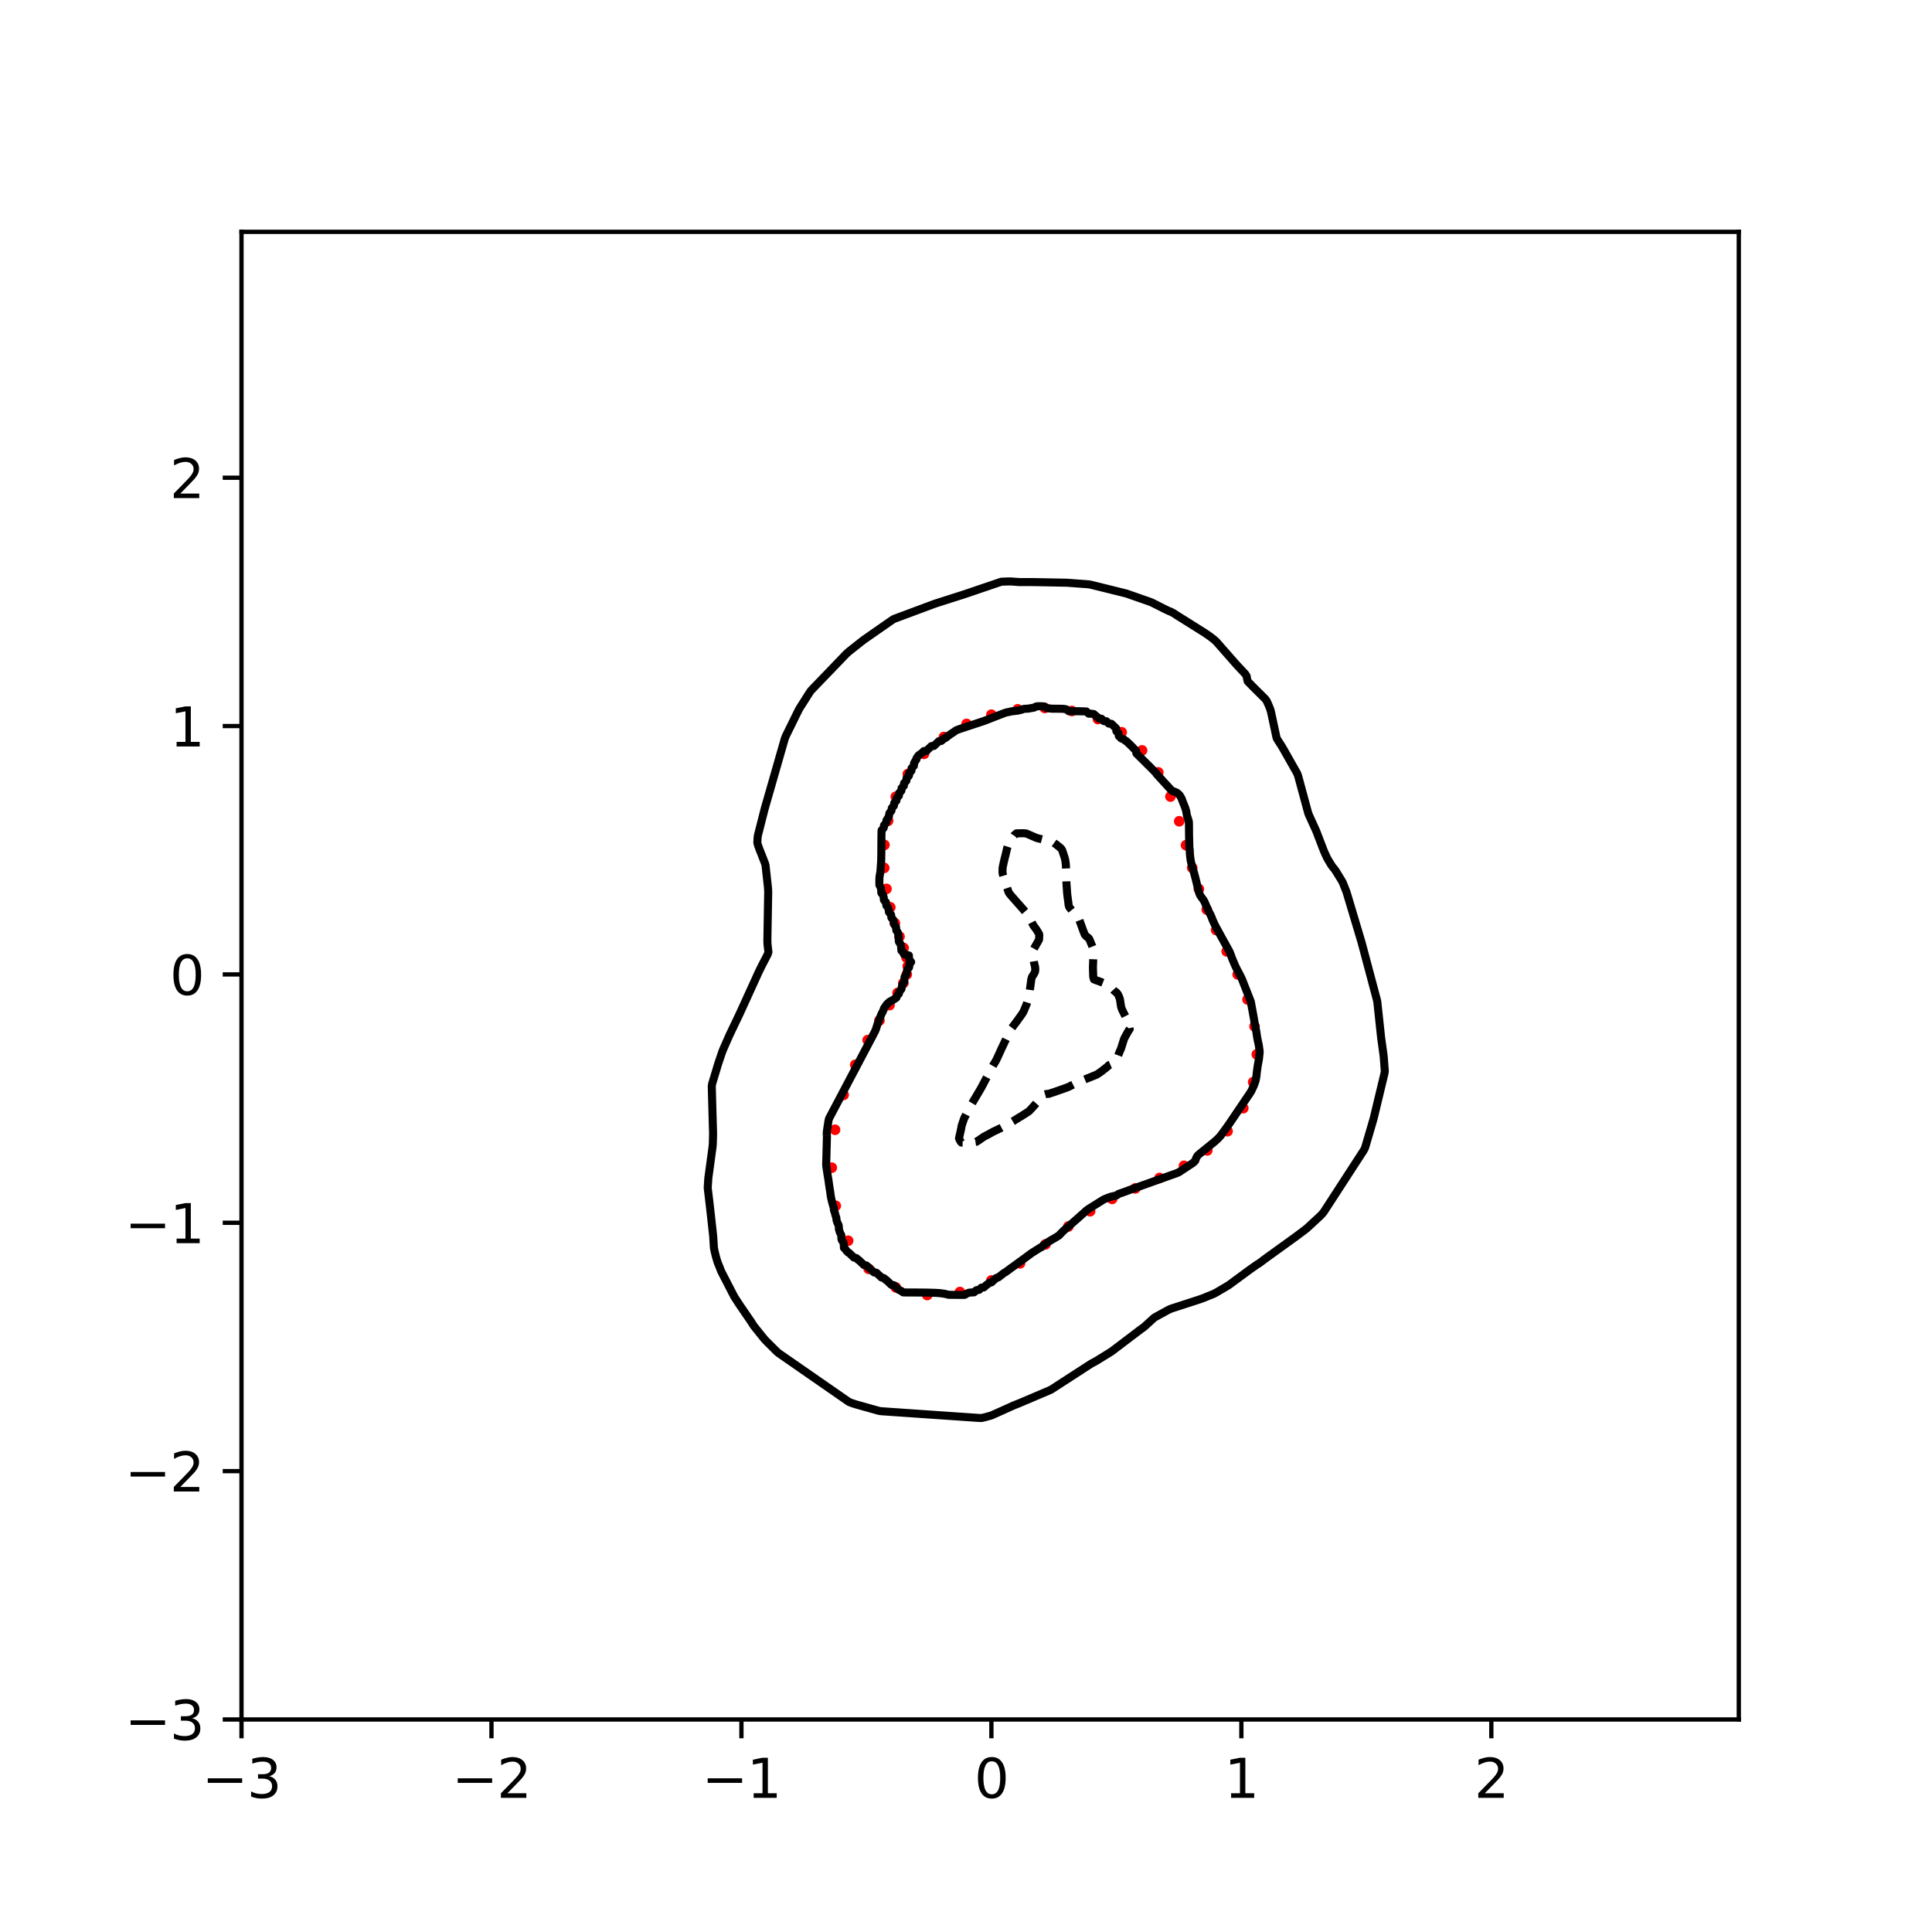 <?xml version="1.0" encoding="utf-8" standalone="no"?>
<!DOCTYPE svg PUBLIC "-//W3C//DTD SVG 1.1//EN"
  "http://www.w3.org/Graphics/SVG/1.1/DTD/svg11.dtd">
<svg xmlns:xlink="http://www.w3.org/1999/xlink" width="360pt" height="360pt" viewBox="0 0 360 360" xmlns="http://www.w3.org/2000/svg" version="1.1">
 <defs>
  <style type="text/css">*{stroke-linejoin: round; stroke-linecap: butt}</style>
 </defs>
 <g id="figure_1">
  <g id="patch_1">
   <path d="M 0 360 
L 360 360 
L 360 0 
L 0 0 
z
" style="fill: #ffffff"/>
  </g>
  <g id="axes_1">
   <g id="patch_2">
    <path d="M 45 320.4 
L 324 320.4 
L 324 43.2 
L 45 43.2 
z
" style="fill: #ffffff"/>
   </g>
   <g id="PathCollection_1">
    <defs>
     <path id="mf8bd2bcbcb" d="M 0 0.5 
C 0.133 0.5 0.26 0.447 0.354 0.354 
C 0.447 0.26 0.5 0.133 0.5 0 
C 0.5 -0.133 0.447 -0.26 0.354 -0.354 
C 0.26 -0.447 0.133 -0.5 0 -0.5 
C -0.133 -0.5 -0.26 -0.447 -0.354 -0.354 
C -0.447 -0.26 -0.5 -0.133 -0.5 0 
C -0.5 0.133 -0.447 0.26 -0.354 0.354 
C -0.26 0.447 -0.133 0.5 0 0.5 
z
" style="stroke: #ff0000"/>
    </defs>
    <g clip-path="url(#pf212391a90)">
     <use xlink:href="#mf8bd2bcbcb" x="230.627" y="181.569" style="fill: #ff0000; stroke: #ff0000"/>
     <use xlink:href="#mf8bd2bcbcb" x="228.582" y="177.278" style="fill: #ff0000; stroke: #ff0000"/>
     <use xlink:href="#mf8bd2bcbcb" x="226.606" y="173.293" style="fill: #ff0000; stroke: #ff0000"/>
     <use xlink:href="#mf8bd2bcbcb" x="224.861" y="169.475" style="fill: #ff0000; stroke: #ff0000"/>
     <use xlink:href="#mf8bd2bcbcb" x="223.392" y="165.659" style="fill: #ff0000; stroke: #ff0000"/>
     <use xlink:href="#mf8bd2bcbcb" x="222.15" y="161.698" style="fill: #ff0000; stroke: #ff0000"/>
     <use xlink:href="#mf8bd2bcbcb" x="221.001" y="157.492" style="fill: #ff0000; stroke: #ff0000"/>
     <use xlink:href="#mf8bd2bcbcb" x="219.733" y="153.03" style="fill: #ff0000; stroke: #ff0000"/>
     <use xlink:href="#mf8bd2bcbcb" x="218.091" y="148.426" style="fill: #ff0000; stroke: #ff0000"/>
     <use xlink:href="#mf8bd2bcbcb" x="215.832" y="143.919" style="fill: #ff0000; stroke: #ff0000"/>
     <use xlink:href="#mf8bd2bcbcb" x="212.806" y="139.825" style="fill: #ff0000; stroke: #ff0000"/>
     <use xlink:href="#mf8bd2bcbcb" x="209.009" y="136.444" style="fill: #ff0000; stroke: #ff0000"/>
     <use xlink:href="#mf8bd2bcbcb" x="204.574" y="133.976" style="fill: #ff0000; stroke: #ff0000"/>
     <use xlink:href="#mf8bd2bcbcb" x="199.719" y="132.484" style="fill: #ff0000; stroke: #ff0000"/>
     <use xlink:href="#mf8bd2bcbcb" x="194.674" y="131.914" style="fill: #ff0000; stroke: #ff0000"/>
     <use xlink:href="#mf8bd2bcbcb" x="189.63" y="132.169" style="fill: #ff0000; stroke: #ff0000"/>
     <use xlink:href="#mf8bd2bcbcb" x="184.733" y="133.173" style="fill: #ff0000; stroke: #ff0000"/>
     <use xlink:href="#mf8bd2bcbcb" x="180.106" y="134.895" style="fill: #ff0000; stroke: #ff0000"/>
     <use xlink:href="#mf8bd2bcbcb" x="175.877" y="137.334" style="fill: #ff0000; stroke: #ff0000"/>
     <use xlink:href="#mf8bd2bcbcb" x="172.185" y="140.47" style="fill: #ff0000; stroke: #ff0000"/>
     <use xlink:href="#mf8bd2bcbcb" x="169.166" y="144.228" style="fill: #ff0000; stroke: #ff0000"/>
     <use xlink:href="#mf8bd2bcbcb" x="166.92" y="148.457" style="fill: #ff0000; stroke: #ff0000"/>
     <use xlink:href="#mf8bd2bcbcb" x="165.481" y="152.943" style="fill: #ff0000; stroke: #ff0000"/>
     <use xlink:href="#mf8bd2bcbcb" x="164.802" y="157.44" style="fill: #ff0000; stroke: #ff0000"/>
     <use xlink:href="#mf8bd2bcbcb" x="164.758" y="161.723" style="fill: #ff0000; stroke: #ff0000"/>
     <use xlink:href="#mf8bd2bcbcb" x="165.18" y="165.625" style="fill: #ff0000; stroke: #ff0000"/>
     <use xlink:href="#mf8bd2bcbcb" x="165.892" y="169.061" style="fill: #ff0000; stroke: #ff0000"/>
     <use xlink:href="#mf8bd2bcbcb" x="166.743" y="172.015" style="fill: #ff0000; stroke: #ff0000"/>
     <use xlink:href="#mf8bd2bcbcb" x="167.608" y="174.521" style="fill: #ff0000; stroke: #ff0000"/>
     <use xlink:href="#mf8bd2bcbcb" x="168.375" y="176.638" style="fill: #ff0000; stroke: #ff0000"/>
     <use xlink:href="#mf8bd2bcbcb" x="168.926" y="178.445" style="fill: #ff0000; stroke: #ff0000"/>
     <use xlink:href="#mf8bd2bcbcb" x="169.149" y="180.044" style="fill: #ff0000; stroke: #ff0000"/>
     <use xlink:href="#mf8bd2bcbcb" x="168.962" y="181.569" style="fill: #ff0000; stroke: #ff0000"/>
     <use xlink:href="#mf8bd2bcbcb" x="168.328" y="183.174" style="fill: #ff0000; stroke: #ff0000"/>
     <use xlink:href="#mf8bd2bcbcb" x="167.25" y="185.024" style="fill: #ff0000; stroke: #ff0000"/>
     <use xlink:href="#mf8bd2bcbcb" x="165.752" y="187.289" style="fill: #ff0000; stroke: #ff0000"/>
     <use xlink:href="#mf8bd2bcbcb" x="163.871" y="190.154" style="fill: #ff0000; stroke: #ff0000"/>
     <use xlink:href="#mf8bd2bcbcb" x="161.684" y="193.809" style="fill: #ff0000; stroke: #ff0000"/>
     <use xlink:href="#mf8bd2bcbcb" x="159.363" y="198.411" style="fill: #ff0000; stroke: #ff0000"/>
     <use xlink:href="#mf8bd2bcbcb" x="157.201" y="204.018" style="fill: #ff0000; stroke: #ff0000"/>
     <use xlink:href="#mf8bd2bcbcb" x="155.598" y="210.516" style="fill: #ff0000; stroke: #ff0000"/>
     <use xlink:href="#mf8bd2bcbcb" x="154.987" y="217.581" style="fill: #ff0000; stroke: #ff0000"/>
     <use xlink:href="#mf8bd2bcbcb" x="155.734" y="224.688" style="fill: #ff0000; stroke: #ff0000"/>
     <use xlink:href="#mf8bd2bcbcb" x="158.037" y="231.19" style="fill: #ff0000; stroke: #ff0000"/>
     <use xlink:href="#mf8bd2bcbcb" x="161.86" y="236.432" style="fill: #ff0000; stroke: #ff0000"/>
     <use xlink:href="#mf8bd2bcbcb" x="166.925" y="239.893" style="fill: #ff0000; stroke: #ff0000"/>
     <use xlink:href="#mf8bd2bcbcb" x="172.772" y="241.311" style="fill: #ff0000; stroke: #ff0000"/>
     <use xlink:href="#mf8bd2bcbcb" x="178.866" y="240.749" style="fill: #ff0000; stroke: #ff0000"/>
     <use xlink:href="#mf8bd2bcbcb" x="184.733" y="238.583" style="fill: #ff0000; stroke: #ff0000"/>
     <use xlink:href="#mf8bd2bcbcb" x="190.07" y="235.407" style="fill: #ff0000; stroke: #ff0000"/>
     <use xlink:href="#mf8bd2bcbcb" x="194.805" y="231.876" style="fill: #ff0000; stroke: #ff0000"/>
     <use xlink:href="#mf8bd2bcbcb" x="199.073" y="228.535" style="fill: #ff0000; stroke: #ff0000"/>
     <use xlink:href="#mf8bd2bcbcb" x="203.13" y="225.697" style="fill: #ff0000; stroke: #ff0000"/>
     <use xlink:href="#mf8bd2bcbcb" x="207.236" y="223.397" style="fill: #ff0000; stroke: #ff0000"/>
     <use xlink:href="#mf8bd2bcbcb" x="211.547" y="221.439" style="fill: #ff0000; stroke: #ff0000"/>
     <use xlink:href="#mf8bd2bcbcb" x="216.061" y="219.496" style="fill: #ff0000; stroke: #ff0000"/>
     <use xlink:href="#mf8bd2bcbcb" x="220.621" y="217.225" style="fill: #ff0000; stroke: #ff0000"/>
     <use xlink:href="#mf8bd2bcbcb" x="224.954" y="214.364" style="fill: #ff0000; stroke: #ff0000"/>
     <use xlink:href="#mf8bd2bcbcb" x="228.737" y="210.782" style="fill: #ff0000; stroke: #ff0000"/>
     <use xlink:href="#mf8bd2bcbcb" x="231.665" y="206.492" style="fill: #ff0000; stroke: #ff0000"/>
     <use xlink:href="#mf8bd2bcbcb" x="233.512" y="201.643" style="fill: #ff0000; stroke: #ff0000"/>
     <use xlink:href="#mf8bd2bcbcb" x="234.187" y="196.474" style="fill: #ff0000; stroke: #ff0000"/>
     <use xlink:href="#mf8bd2bcbcb" x="233.763" y="191.258" style="fill: #ff0000; stroke: #ff0000"/>
     <use xlink:href="#mf8bd2bcbcb" x="232.467" y="186.24" style="fill: #ff0000; stroke: #ff0000"/>
    </g>
   </g>
   <g id="matplotlib.axis_1">
    <g id="xtick_1">
     <g id="line2d_1">
      <defs>
       <path id="m967f9e0ad1" d="M 0 0 
L 0 3.5 
" style="stroke: #000000; stroke-width: 0.8"/>
      </defs>
      <g>
       <use xlink:href="#m967f9e0ad1" x="45" y="320.4" style="stroke: #000000; stroke-width: 0.8"/>
      </g>
     </g>
     <g id="text_1">
      <!-- −3 -->
      <g transform="translate(37.629 334.998)scale(0.1 -0.1)">
       <defs>
        <path id="DejaVuSans-2212" d="M 678 2272 
L 4684 2272 
L 4684 1741 
L 678 1741 
L 678 2272 
z
" transform="scale(0.016)"/>
        <path id="DejaVuSans-33" d="M 2597 2516 
Q 3050 2419 3304 2112 
Q 3559 1806 3559 1356 
Q 3559 666 3084 287 
Q 2609 -91 1734 -91 
Q 1441 -91 1130 -33 
Q 819 25 488 141 
L 488 750 
Q 750 597 1062 519 
Q 1375 441 1716 441 
Q 2309 441 2620 675 
Q 2931 909 2931 1356 
Q 2931 1769 2642 2001 
Q 2353 2234 1838 2234 
L 1294 2234 
L 1294 2753 
L 1863 2753 
Q 2328 2753 2575 2939 
Q 2822 3125 2822 3475 
Q 2822 3834 2567 4026 
Q 2313 4219 1838 4219 
Q 1578 4219 1281 4162 
Q 984 4106 628 3988 
L 628 4550 
Q 988 4650 1302 4700 
Q 1616 4750 1894 4750 
Q 2613 4750 3031 4423 
Q 3450 4097 3450 3541 
Q 3450 3153 3228 2886 
Q 3006 2619 2597 2516 
z
" transform="scale(0.016)"/>
       </defs>
       <use xlink:href="#DejaVuSans-2212"/>
       <use xlink:href="#DejaVuSans-33" x="83.789"/>
      </g>
     </g>
    </g>
    <g id="xtick_2">
     <g id="line2d_2">
      <g>
       <use xlink:href="#m967f9e0ad1" x="91.578" y="320.4" style="stroke: #000000; stroke-width: 0.8"/>
      </g>
     </g>
     <g id="text_2">
      <!-- −2 -->
      <g transform="translate(84.207 334.998)scale(0.1 -0.1)">
       <defs>
        <path id="DejaVuSans-32" d="M 1228 531 
L 3431 531 
L 3431 0 
L 469 0 
L 469 531 
Q 828 903 1448 1529 
Q 2069 2156 2228 2338 
Q 2531 2678 2651 2914 
Q 2772 3150 2772 3378 
Q 2772 3750 2511 3984 
Q 2250 4219 1831 4219 
Q 1534 4219 1204 4116 
Q 875 4013 500 3803 
L 500 4441 
Q 881 4594 1212 4672 
Q 1544 4750 1819 4750 
Q 2544 4750 2975 4387 
Q 3406 4025 3406 3419 
Q 3406 3131 3298 2873 
Q 3191 2616 2906 2266 
Q 2828 2175 2409 1742 
Q 1991 1309 1228 531 
z
" transform="scale(0.016)"/>
       </defs>
       <use xlink:href="#DejaVuSans-2212"/>
       <use xlink:href="#DejaVuSans-32" x="83.789"/>
      </g>
     </g>
    </g>
    <g id="xtick_3">
     <g id="line2d_3">
      <g>
       <use xlink:href="#m967f9e0ad1" x="138.155" y="320.4" style="stroke: #000000; stroke-width: 0.8"/>
      </g>
     </g>
     <g id="text_3">
      <!-- −1 -->
      <g transform="translate(130.784 334.998)scale(0.1 -0.1)">
       <defs>
        <path id="DejaVuSans-31" d="M 794 531 
L 1825 531 
L 1825 4091 
L 703 3866 
L 703 4441 
L 1819 4666 
L 2450 4666 
L 2450 531 
L 3481 531 
L 3481 0 
L 794 0 
L 794 531 
z
" transform="scale(0.016)"/>
       </defs>
       <use xlink:href="#DejaVuSans-2212"/>
       <use xlink:href="#DejaVuSans-31" x="83.789"/>
      </g>
     </g>
    </g>
    <g id="xtick_4">
     <g id="line2d_4">
      <g>
       <use xlink:href="#m967f9e0ad1" x="184.733" y="320.4" style="stroke: #000000; stroke-width: 0.8"/>
      </g>
     </g>
     <g id="text_4">
      <!-- 0 -->
      <g transform="translate(181.552 334.998)scale(0.1 -0.1)">
       <defs>
        <path id="DejaVuSans-30" d="M 2034 4250 
Q 1547 4250 1301 3770 
Q 1056 3291 1056 2328 
Q 1056 1369 1301 889 
Q 1547 409 2034 409 
Q 2525 409 2770 889 
Q 3016 1369 3016 2328 
Q 3016 3291 2770 3770 
Q 2525 4250 2034 4250 
z
M 2034 4750 
Q 2819 4750 3233 4129 
Q 3647 3509 3647 2328 
Q 3647 1150 3233 529 
Q 2819 -91 2034 -91 
Q 1250 -91 836 529 
Q 422 1150 422 2328 
Q 422 3509 836 4129 
Q 1250 4750 2034 4750 
z
" transform="scale(0.016)"/>
       </defs>
       <use xlink:href="#DejaVuSans-30"/>
      </g>
     </g>
    </g>
    <g id="xtick_5">
     <g id="line2d_5">
      <g>
       <use xlink:href="#m967f9e0ad1" x="231.311" y="320.4" style="stroke: #000000; stroke-width: 0.8"/>
      </g>
     </g>
     <g id="text_5">
      <!-- 1 -->
      <g transform="translate(228.129 334.998)scale(0.1 -0.1)">
       <use xlink:href="#DejaVuSans-31"/>
      </g>
     </g>
    </g>
    <g id="xtick_6">
     <g id="line2d_6">
      <g>
       <use xlink:href="#m967f9e0ad1" x="277.888" y="320.4" style="stroke: #000000; stroke-width: 0.8"/>
      </g>
     </g>
     <g id="text_6">
      <!-- 2 -->
      <g transform="translate(274.707 334.998)scale(0.1 -0.1)">
       <use xlink:href="#DejaVuSans-32"/>
      </g>
     </g>
    </g>
   </g>
   <g id="matplotlib.axis_2">
    <g id="ytick_1">
     <g id="line2d_7">
      <defs>
       <path id="m181c059b4c" d="M 0 0 
L -3.5 0 
" style="stroke: #000000; stroke-width: 0.8"/>
      </defs>
      <g>
       <use xlink:href="#m181c059b4c" x="45" y="320.4" style="stroke: #000000; stroke-width: 0.8"/>
      </g>
     </g>
     <g id="text_7">
      <!-- −3 -->
      <g transform="translate(23.258 324.199)scale(0.1 -0.1)">
       <use xlink:href="#DejaVuSans-2212"/>
       <use xlink:href="#DejaVuSans-33" x="83.789"/>
      </g>
     </g>
    </g>
    <g id="ytick_2">
     <g id="line2d_8">
      <g>
       <use xlink:href="#m181c059b4c" x="45" y="274.123" style="stroke: #000000; stroke-width: 0.8"/>
      </g>
     </g>
     <g id="text_8">
      <!-- −2 -->
      <g transform="translate(23.258 277.922)scale(0.1 -0.1)">
       <use xlink:href="#DejaVuSans-2212"/>
       <use xlink:href="#DejaVuSans-32" x="83.789"/>
      </g>
     </g>
    </g>
    <g id="ytick_3">
     <g id="line2d_9">
      <g>
       <use xlink:href="#m181c059b4c" x="45" y="227.846" style="stroke: #000000; stroke-width: 0.8"/>
      </g>
     </g>
     <g id="text_9">
      <!-- −1 -->
      <g transform="translate(23.258 231.645)scale(0.1 -0.1)">
       <use xlink:href="#DejaVuSans-2212"/>
       <use xlink:href="#DejaVuSans-31" x="83.789"/>
      </g>
     </g>
    </g>
    <g id="ytick_4">
     <g id="line2d_10">
      <g>
       <use xlink:href="#m181c059b4c" x="45" y="181.569" style="stroke: #000000; stroke-width: 0.8"/>
      </g>
     </g>
     <g id="text_10">
      <!-- 0 -->
      <g transform="translate(31.637 185.368)scale(0.1 -0.1)">
       <use xlink:href="#DejaVuSans-30"/>
      </g>
     </g>
    </g>
    <g id="ytick_5">
     <g id="line2d_11">
      <g>
       <use xlink:href="#m181c059b4c" x="45" y="135.291" style="stroke: #000000; stroke-width: 0.8"/>
      </g>
     </g>
     <g id="text_11">
      <!-- 1 -->
      <g transform="translate(31.637 139.091)scale(0.1 -0.1)">
       <use xlink:href="#DejaVuSans-31"/>
      </g>
     </g>
    </g>
    <g id="ytick_6">
     <g id="line2d_12">
      <g>
       <use xlink:href="#m181c059b4c" x="45" y="89.014" style="stroke: #000000; stroke-width: 0.8"/>
      </g>
     </g>
     <g id="text_12">
      <!-- 2 -->
      <g transform="translate(31.637 92.814)scale(0.1 -0.1)">
       <use xlink:href="#DejaVuSans-32"/>
      </g>
     </g>
    </g>
   </g>
   <g id="PathCollection_2">
    <path d="M 179.144 212.896 
L 178.903 212.574 
L 178.697 212.112 
L 178.797 211.649 
L 178.902 211.186 
L 179.007 210.723 
L 179.107 210.26 
L 179.144 210.048 
L 179.182 209.798 
L 179.332 209.335 
L 179.486 208.872 
L 179.609 208.522 
L 179.651 208.409 
L 179.881 207.947 
L 180.075 207.557 
L 180.111 207.484 
L 180.341 207.021 
L 180.541 206.62 
L 180.571 206.558 
L 180.831 206.095 
L 181.007 205.799 
L 181.105 205.633 
L 181.379 205.17 
L 181.472 205.013 
L 181.653 204.707 
L 181.927 204.244 
L 181.938 204.226 
L 182.201 203.782 
L 182.404 203.439 
L 182.475 203.319 
L 182.746 202.856 
L 182.87 202.63 
L 183.003 202.393 
L 183.247 201.931 
L 183.336 201.761 
L 183.488 201.468 
L 183.73 201.005 
L 183.801 200.868 
L 183.971 200.542 
L 184.213 200.079 
L 184.267 199.975 
L 184.454 199.617 
L 184.699 199.154 
L 184.733 199.092 
L 184.96 198.691 
L 185.199 198.268 
L 185.223 198.228 
L 185.506 197.766 
L 185.664 197.47 
L 185.747 197.303 
L 185.963 196.84 
L 186.13 196.471 
L 186.173 196.377 
L 186.383 195.915 
L 186.592 195.452 
L 186.596 195.444 
L 186.812 194.989 
L 187.032 194.526 
L 187.062 194.464 
L 187.252 194.063 
L 187.472 193.601 
L 187.528 193.484 
L 187.692 193.138 
L 187.912 192.675 
L 187.993 192.504 
L 188.132 192.212 
L 188.389 191.75 
L 188.459 191.637 
L 188.727 191.287 
L 188.925 191.029 
L 189.082 190.824 
L 189.391 190.417 
L 189.432 190.361 
L 189.765 189.898 
L 189.856 189.772 
L 190.099 189.436 
L 190.322 189.125 
L 190.432 188.973 
L 190.712 188.51 
L 190.788 188.33 
L 190.906 188.047 
L 191.1 187.585 
L 191.254 187.218 
L 191.294 187.122 
L 191.441 186.659 
L 191.558 186.196 
L 191.707 185.734 
L 191.72 185.685 
L 191.794 185.271 
L 191.856 184.808 
L 191.918 184.345 
L 191.98 183.882 
L 192.042 183.42 
L 192.104 182.957 
L 192.166 182.494 
L 192.185 182.413 
L 192.297 182.031 
L 192.604 181.569 
L 192.651 181.498 
L 192.851 181.106 
L 192.911 180.643 
L 192.876 180.18 
L 192.761 179.718 
L 192.651 179.281 
L 192.644 179.255 
L 192.57 178.792 
L 192.532 178.329 
L 192.515 177.866 
L 192.496 177.404 
L 192.56 176.941 
L 192.651 176.78 
L 192.823 176.478 
L 193.087 176.015 
L 193.117 175.963 
L 193.35 175.553 
L 193.583 175.143 
L 193.61 175.09 
L 193.636 174.627 
L 193.654 174.164 
L 193.583 173.972 
L 193.431 173.702 
L 193.139 173.239 
L 193.117 173.204 
L 192.807 172.776 
L 192.651 172.581 
L 192.487 172.313 
L 192.249 171.85 
L 192.185 171.726 
L 192.011 171.388 
L 191.774 170.925 
L 191.72 170.809 
L 191.537 170.462 
L 191.254 170.118 
L 191.15 169.999 
L 190.788 169.586 
L 190.744 169.537 
L 190.339 169.074 
L 190.322 169.055 
L 189.931 168.611 
L 189.856 168.526 
L 189.522 168.148 
L 189.391 167.999 
L 189.113 167.685 
L 188.925 167.472 
L 188.704 167.223 
L 188.459 166.945 
L 188.299 166.76 
L 187.993 166.362 
L 187.955 166.297 
L 187.797 165.834 
L 187.639 165.372 
L 187.528 165.045 
L 187.481 164.909 
L 187.323 164.446 
L 187.174 163.983 
L 187.062 163.603 
L 187.037 163.521 
L 186.896 163.058 
L 186.799 162.595 
L 186.804 162.132 
L 186.825 161.669 
L 186.921 161.207 
L 187.017 160.744 
L 187.062 160.551 
L 187.123 160.281 
L 187.24 159.818 
L 187.358 159.356 
L 187.468 158.893 
L 187.528 158.636 
L 187.575 158.43 
L 187.683 157.967 
L 187.831 157.505 
L 187.993 157.235 
L 188.101 157.042 
L 188.394 156.579 
L 188.459 156.476 
L 188.687 156.116 
L 188.925 155.74 
L 188.98 155.653 
L 189.391 155.286 
L 189.856 155.273 
L 190.322 155.265 
L 190.788 155.264 
L 191.254 155.316 
L 191.72 155.518 
L 192.032 155.653 
L 192.185 155.72 
L 192.651 155.922 
L 193.1 156.116 
L 193.117 156.123 
L 193.583 156.253 
L 194.048 156.364 
L 194.514 156.486 
L 194.893 156.579 
L 194.98 156.598 
L 195.446 156.662 
L 195.912 156.782 
L 196.373 157.042 
L 196.377 157.045 
L 196.843 157.382 
L 196.997 157.505 
L 197.309 157.757 
L 197.569 157.967 
L 197.775 158.183 
L 197.928 158.43 
L 198.08 158.893 
L 198.231 159.356 
L 198.24 159.383 
L 198.383 159.818 
L 198.498 160.281 
L 198.564 160.744 
L 198.611 161.207 
L 198.636 161.669 
L 198.654 162.132 
L 198.667 162.595 
L 198.679 163.058 
L 198.692 163.521 
L 198.705 163.983 
L 198.706 164.036 
L 198.717 164.446 
L 198.734 164.909 
L 198.773 165.372 
L 198.806 165.834 
L 198.836 166.297 
L 198.877 166.76 
L 198.939 167.223 
L 199.006 167.685 
L 199.066 168.148 
L 199.117 168.611 
L 199.172 168.838 
L 199.272 169.074 
L 199.638 169.532 
L 199.642 169.537 
L 200.012 169.999 
L 200.104 170.114 
L 200.381 170.462 
L 200.569 170.697 
L 200.751 170.925 
L 201.035 171.28 
L 201.093 171.388 
L 201.274 171.85 
L 201.443 172.313 
L 201.501 172.472 
L 201.609 172.776 
L 201.772 173.239 
L 201.953 173.702 
L 201.967 173.737 
L 202.138 174.164 
L 202.432 174.494 
L 202.639 174.627 
L 202.898 174.864 
L 203.025 175.09 
L 203.215 175.553 
L 203.364 175.915 
L 203.405 176.015 
L 203.589 176.478 
L 203.764 176.941 
L 203.758 177.404 
L 203.74 177.866 
L 203.723 178.329 
L 203.705 178.792 
L 203.687 179.255 
L 203.669 179.718 
L 203.652 180.18 
L 203.658 180.643 
L 203.674 181.106 
L 203.692 181.569 
L 203.711 182.031 
L 203.83 182.485 
L 203.842 182.494 
L 204.295 182.675 
L 204.761 182.834 
L 205.088 182.957 
L 205.227 183.008 
L 205.693 183.193 
L 206.159 183.378 
L 206.263 183.42 
L 206.624 183.607 
L 206.928 183.882 
L 207.09 184.057 
L 207.357 184.345 
L 207.556 184.56 
L 207.84 184.808 
L 208.022 184.917 
L 208.306 185.271 
L 208.487 185.659 
L 208.521 185.734 
L 208.683 186.196 
L 208.755 186.659 
L 208.825 187.122 
L 208.894 187.585 
L 208.953 187.787 
L 209.049 188.047 
L 209.266 188.51 
L 209.419 188.813 
L 209.501 188.973 
L 209.741 189.436 
L 209.885 189.713 
L 209.963 189.898 
L 209.989 190.361 
L 210.152 190.824 
L 210.351 191.196 
L 210.399 191.287 
L 210.512 191.75 
L 210.351 191.955 
L 210.2 192.212 
L 209.946 192.675 
L 209.885 192.781 
L 209.681 193.138 
L 209.449 193.601 
L 209.419 193.69 
L 209.302 194.063 
L 209.158 194.526 
L 209.013 194.989 
L 208.953 195.181 
L 208.858 195.452 
L 208.654 195.915 
L 208.487 196.332 
L 208.469 196.377 
L 208.294 196.84 
L 208.119 197.303 
L 208.022 197.56 
L 207.931 197.766 
L 207.556 198.065 
L 207.224 198.228 
L 207.09 198.287 
L 206.624 198.492 
L 206.415 198.691 
L 206.159 198.918 
L 205.856 199.154 
L 205.693 199.278 
L 205.263 199.617 
L 205.227 199.641 
L 204.761 199.968 
L 204.606 200.079 
L 204.295 200.263 
L 203.83 200.451 
L 203.606 200.542 
L 203.364 200.64 
L 202.898 200.828 
L 202.461 201.005 
L 202.432 201.016 
L 201.967 201.209 
L 201.501 201.405 
L 201.355 201.468 
L 201.035 201.607 
L 200.569 201.81 
L 200.315 201.931 
L 200.104 202.035 
L 199.638 202.264 
L 199.375 202.393 
L 199.172 202.493 
L 198.706 202.687 
L 198.24 202.851 
L 198.225 202.856 
L 197.775 203.015 
L 197.309 203.178 
L 196.909 203.319 
L 196.843 203.342 
L 196.377 203.506 
L 195.912 203.653 
L 195.556 203.782 
L 195.446 203.818 
L 194.98 203.845 
L 194.514 203.976 
L 194.317 204.244 
L 194.048 204.487 
L 193.861 204.707 
L 193.583 205.022 
L 193.452 205.17 
L 193.117 205.55 
L 193.044 205.633 
L 192.651 206.071 
L 192.627 206.095 
L 192.212 206.558 
L 192.185 206.588 
L 191.767 207.021 
L 191.72 207.068 
L 191.254 207.376 
L 191.102 207.484 
L 190.788 207.67 
L 190.373 207.947 
L 190.322 207.978 
L 189.856 208.24 
L 189.608 208.409 
L 189.391 208.54 
L 188.925 208.825 
L 188.855 208.872 
L 188.459 209.105 
L 188.073 209.335 
L 187.993 209.382 
L 187.528 209.643 
L 187.248 209.798 
L 187.062 209.9 
L 186.596 210.143 
L 186.353 210.26 
L 186.13 210.368 
L 185.664 210.592 
L 185.392 210.723 
L 185.199 210.805 
L 184.733 211.06 
L 184.512 211.186 
L 184.267 211.319 
L 183.801 211.563 
L 183.639 211.649 
L 183.336 211.808 
L 182.885 212.112 
L 182.87 212.121 
L 182.404 212.46 
L 182.202 212.574 
L 181.938 212.752 
L 181.472 212.823 
L 181.007 212.843 
L 180.541 212.863 
L 180.075 212.883 
L 179.609 212.9 
L 179.144 212.896 
z
" clip-path="url(#pf212391a90)" style="fill: none; stroke-dasharray: 5.55,2.4; stroke-dashoffset: 0; stroke: #000000; stroke-width: 1.5"/>
   </g>
   <g id="PathCollection_3">
    <path d="M 176.815 241.267 
L 176.758 241.266 
L 176.349 241.152 
L 175.883 241.058 
L 175.417 240.99 
L 174.952 240.944 
L 174.486 240.915 
L 174.02 240.895 
L 173.554 240.88 
L 173.088 240.869 
L 172.623 240.86 
L 172.157 240.853 
L 171.691 240.847 
L 171.225 240.842 
L 170.76 240.84 
L 170.294 240.837 
L 169.828 240.835 
L 169.362 240.833 
L 168.896 240.831 
L 168.431 240.823 
L 168.254 240.803 
L 167.965 240.561 
L 167.499 240.354 
L 167.479 240.341 
L 167.033 239.906 
L 166.973 239.878 
L 166.568 239.489 
L 166.102 239.419 
L 166.096 239.415 
L 165.636 238.968 
L 165.608 238.952 
L 165.17 238.527 
L 165.053 238.489 
L 164.705 238.166 
L 164.239 238.036 
L 164.225 238.027 
L 163.773 237.584 
L 163.732 237.564 
L 163.307 237.155 
L 162.878 237.101 
L 162.841 237.072 
L 162.376 236.649 
L 162.358 236.638 
L 161.91 236.202 
L 161.838 236.176 
L 161.444 235.805 
L 160.978 235.717 
L 160.972 235.713 
L 160.513 235.262 
L 160.492 235.25 
L 160.047 234.817 
L 159.953 234.787 
L 159.581 234.44 
L 159.115 234.328 
L 159.11 234.325 
L 158.649 233.873 
L 158.63 233.862 
L 158.184 233.429 
L 158.061 233.399 
L 157.718 233.063 
L 157.655 232.936 
L 157.252 232.502 
L 157.246 232.473 
L 157.234 232.011 
L 157.178 231.548 
L 156.86 231.085 
L 156.786 230.842 
L 156.783 230.622 
L 156.763 230.16 
L 156.521 229.697 
L 156.378 229.234 
L 156.321 229.061 
L 156.314 228.771 
L 156.27 228.309 
L 156.036 227.846 
L 155.892 227.383 
L 155.855 227.259 
L 155.843 226.92 
L 155.684 226.457 
L 155.563 225.995 
L 155.412 225.532 
L 155.389 225.436 
L 155.357 225.069 
L 155.223 224.606 
L 155.089 224.144 
L 154.971 223.681 
L 154.923 223.48 
L 154.873 223.218 
L 154.781 222.755 
L 154.727 222.292 
L 154.655 221.83 
L 154.58 221.367 
L 154.511 220.904 
L 154.457 220.551 
L 154.445 220.441 
L 154.384 219.979 
L 154.314 219.516 
L 154.232 219.053 
L 154.162 218.59 
L 154.092 218.128 
L 154.023 217.665 
L 153.992 217.459 
L 153.96 217.202 
L 153.946 216.739 
L 153.97 216.276 
L 153.981 215.814 
L 153.991 215.351 
L 153.992 215.333 
L 154.003 214.888 
L 154.016 214.425 
L 154.028 213.963 
L 154.04 213.5 
L 154.053 213.037 
L 154.065 212.574 
L 154.077 212.112 
L 154.085 211.649 
L 154.048 211.186 
L 154.089 210.723 
L 154.16 210.26 
L 154.23 209.798 
L 154.299 209.335 
L 154.37 208.872 
L 154.457 208.506 
L 154.485 208.409 
L 154.73 207.947 
L 154.923 207.58 
L 154.974 207.484 
L 155.219 207.021 
L 155.389 206.7 
L 155.464 206.558 
L 155.709 206.095 
L 155.855 205.819 
L 155.953 205.633 
L 156.197 205.17 
L 156.321 204.936 
L 156.441 204.707 
L 156.685 204.244 
L 156.786 204.053 
L 156.929 203.782 
L 157.173 203.319 
L 157.252 203.17 
L 157.417 202.856 
L 157.661 202.393 
L 157.718 202.286 
L 157.906 201.931 
L 158.15 201.468 
L 158.184 201.403 
L 158.394 201.005 
L 158.638 200.542 
L 158.649 200.52 
L 158.882 200.079 
L 159.115 199.637 
L 159.126 199.617 
L 159.37 199.154 
L 159.581 198.753 
L 159.614 198.691 
L 159.858 198.228 
L 160.047 197.87 
L 160.102 197.766 
L 160.346 197.303 
L 160.513 196.987 
L 160.59 196.84 
L 160.834 196.377 
L 160.978 196.104 
L 161.078 195.915 
L 161.322 195.452 
L 161.444 195.22 
L 161.566 194.989 
L 161.81 194.526 
L 161.91 194.337 
L 162.054 194.063 
L 162.298 193.601 
L 162.376 193.454 
L 162.542 193.138 
L 162.786 192.675 
L 162.841 192.571 
L 163.03 192.212 
L 163.223 191.75 
L 163.307 191.494 
L 163.366 191.287 
L 163.516 190.824 
L 163.697 190.361 
L 163.773 190.166 
L 163.878 189.898 
L 164.058 189.436 
L 164.238 188.973 
L 164.239 188.972 
L 164.483 188.51 
L 164.688 188.047 
L 164.705 187.922 
L 164.934 187.585 
L 165.17 187.238 
L 165.249 187.122 
L 165.636 186.781 
L 165.767 186.659 
L 166.102 186.476 
L 166.568 186.221 
L 166.592 186.196 
L 167.033 185.891 
L 167.047 185.734 
L 167.359 185.271 
L 167.499 185.156 
L 167.55 184.808 
L 167.92 184.345 
L 167.965 184.306 
L 168.048 183.882 
L 168.152 183.42 
L 168.431 183.102 
L 168.472 182.957 
L 168.513 182.494 
L 168.558 182.031 
L 168.896 181.579 
L 168.901 181.569 
L 168.967 181.106 
L 169.058 180.643 
L 169.362 180.315 
L 169.402 180.18 
L 169.427 179.718 
L 169.778 179.255 
L 169.405 178.792 
L 169.371 178.329 
L 169.362 178.037 
L 168.896 177.924 
L 168.657 177.866 
L 168.431 177.812 
L 168.286 177.404 
L 167.965 177.14 
L 167.946 176.941 
L 167.917 176.478 
L 167.85 176.015 
L 167.548 175.553 
L 167.499 175.473 
L 167.47 175.09 
L 167.441 174.627 
L 167.405 174.164 
L 167.275 173.702 
L 167.033 173.398 
L 167.004 173.239 
L 166.965 172.776 
L 166.675 172.313 
L 166.568 172.118 
L 166.547 171.85 
L 166.441 171.388 
L 166.102 171.005 
L 166.087 170.925 
L 166.048 170.462 
L 165.676 169.999 
L 165.636 169.943 
L 165.603 169.537 
L 165.445 169.074 
L 165.17 168.757 
L 165.147 168.611 
L 165.095 168.148 
L 164.705 167.702 
L 164.699 167.685 
L 164.667 167.223 
L 164.549 166.76 
L 164.239 166.408 
L 164.217 166.297 
L 164.193 165.834 
L 164.115 165.372 
L 163.866 164.909 
L 163.858 164.446 
L 163.856 163.983 
L 163.872 163.521 
L 163.936 163.058 
L 164.024 162.595 
L 164.076 162.132 
L 164.11 161.669 
L 164.135 161.207 
L 164.176 160.744 
L 164.197 160.281 
L 164.209 159.818 
L 164.216 159.356 
L 164.221 158.893 
L 164.225 158.43 
L 164.228 157.967 
L 164.23 157.505 
L 164.232 157.042 
L 164.237 156.579 
L 164.239 156.309 
L 164.241 156.116 
L 164.246 155.653 
L 164.255 155.191 
L 164.269 154.728 
L 164.66 154.265 
L 164.705 154.113 
L 164.712 153.802 
L 165.094 153.34 
L 165.17 153.188 
L 165.177 152.877 
L 165.469 152.414 
L 165.636 152.145 
L 165.642 151.951 
L 165.753 151.488 
L 166.102 151.081 
L 166.108 151.026 
L 166.175 150.563 
L 166.568 150.132 
L 166.573 150.1 
L 166.62 149.637 
L 167.033 149.197 
L 167.039 149.175 
L 167.075 148.712 
L 167.499 148.267 
L 167.504 148.249 
L 167.534 147.786 
L 167.965 147.338 
L 167.97 147.324 
L 167.994 146.861 
L 168.431 146.41 
L 168.435 146.398 
L 168.456 145.935 
L 168.896 145.483 
L 168.901 145.472 
L 168.919 145.01 
L 169.362 144.556 
L 169.366 144.547 
L 169.383 144.084 
L 169.828 143.63 
L 169.832 143.621 
L 169.847 143.159 
L 170.294 142.705 
L 170.298 142.696 
L 170.311 142.233 
L 170.568 141.77 
L 170.76 141.527 
L 170.775 141.308 
L 171.085 140.845 
L 171.225 140.701 
L 171.691 140.392 
L 171.713 140.382 
L 172.157 139.947 
L 172.623 139.923 
L 172.629 139.919 
L 173.088 139.464 
L 173.111 139.456 
L 173.554 139.021 
L 174.02 138.996 
L 174.024 138.994 
L 174.486 138.536 
L 174.51 138.531 
L 174.952 138.107 
L 175.383 138.068 
L 175.417 138.047 
L 175.883 137.608 
L 175.988 137.605 
L 176.349 137.385 
L 176.633 137.143 
L 176.815 137.018 
L 177.28 136.681 
L 177.304 136.68 
L 177.746 136.383 
L 177.975 136.217 
L 178.212 136.065 
L 178.678 135.89 
L 179.076 135.754 
L 179.144 135.734 
L 179.609 135.578 
L 180.075 135.425 
L 180.479 135.291 
L 180.541 135.273 
L 181.007 135.117 
L 181.472 134.964 
L 181.881 134.829 
L 181.938 134.812 
L 182.404 134.656 
L 182.87 134.502 
L 183.283 134.366 
L 183.336 134.35 
L 183.801 134.171 
L 184.267 133.99 
L 184.489 133.903 
L 184.733 133.811 
L 185.199 133.627 
L 185.664 133.441 
L 185.679 133.44 
L 186.13 133.265 
L 186.596 133.084 
L 186.868 132.978 
L 187.062 132.906 
L 187.528 132.749 
L 187.993 132.668 
L 188.459 132.546 
L 188.87 132.515 
L 188.925 132.506 
L 189.391 132.424 
L 189.856 132.343 
L 190.322 132.262 
L 190.788 132.087 
L 191.254 132.055 
L 191.524 132.052 
L 191.72 132.018 
L 192.185 131.937 
L 192.651 131.858 
L 193.117 131.626 
L 193.583 131.597 
L 194.048 131.604 
L 194.514 131.628 
L 194.98 131.929 
L 195.446 131.987 
L 195.912 132.047 
L 195.942 132.052 
L 196.377 132.054 
L 196.843 132.057 
L 197.309 132.062 
L 197.775 132.071 
L 198.24 132.091 
L 198.706 132.181 
L 199.141 132.515 
L 199.172 132.517 
L 199.638 132.518 
L 200.104 132.521 
L 200.569 132.524 
L 201.035 132.53 
L 201.501 132.539 
L 201.967 132.552 
L 202.432 132.573 
L 202.871 132.978 
L 202.898 132.983 
L 203.364 132.993 
L 203.83 133.066 
L 204.234 133.44 
L 204.295 133.454 
L 204.76 133.903 
L 204.761 133.904 
L 205.227 133.922 
L 205.682 134.366 
L 205.693 134.371 
L 206.159 134.393 
L 206.607 134.829 
L 206.624 134.836 
L 207.09 134.873 
L 207.527 135.291 
L 207.556 135.314 
L 207.995 135.754 
L 208.014 136.217 
L 208.022 136.246 
L 208.438 136.68 
L 208.477 137.143 
L 208.487 137.152 
L 208.947 137.605 
L 208.953 137.61 
L 209.419 137.768 
L 209.744 138.068 
L 209.885 138.103 
L 210.323 138.531 
L 210.351 138.546 
L 210.803 138.994 
L 210.816 139.008 
L 211.264 139.456 
L 211.282 139.492 
L 211.706 139.919 
L 211.748 140.382 
L 211.748 140.382 
L 212.212 140.845 
L 212.214 140.847 
L 212.678 141.308 
L 212.679 141.309 
L 213.144 141.77 
L 213.145 141.771 
L 213.611 142.233 
L 213.611 142.233 
L 214.077 142.688 
L 214.084 142.696 
L 214.542 143.159 
L 214.543 143.159 
L 215.006 143.621 
L 215.008 143.628 
L 215.463 144.084 
L 215.474 144.19 
L 215.8 144.547 
L 215.94 144.7 
L 216.223 145.01 
L 216.406 145.209 
L 216.646 145.472 
L 216.871 145.719 
L 217.069 145.935 
L 217.337 146.228 
L 217.492 146.398 
L 217.803 146.738 
L 217.915 146.861 
L 218.269 147.247 
L 218.345 147.324 
L 218.735 147.475 
L 219.2 147.665 
L 219.397 147.786 
L 219.666 148.028 
L 219.861 148.249 
L 220.131 148.712 
L 220.132 148.713 
L 220.314 149.175 
L 220.491 149.637 
L 220.598 149.896 
L 220.678 150.1 
L 220.859 150.563 
L 220.997 151.026 
L 221.063 151.286 
L 221.086 151.488 
L 221.168 151.951 
L 221.32 152.414 
L 221.463 152.877 
L 221.529 153.133 
L 221.535 153.34 
L 221.549 153.802 
L 221.552 154.265 
L 221.555 154.728 
L 221.559 155.191 
L 221.565 155.653 
L 221.574 156.116 
L 221.589 156.579 
L 221.605 157.042 
L 221.613 157.505 
L 221.623 157.967 
L 221.695 158.43 
L 221.71 158.893 
L 221.745 159.356 
L 221.795 159.818 
L 221.861 160.281 
L 221.955 160.744 
L 221.995 160.896 
L 222.083 161.207 
L 222.215 161.669 
L 222.347 162.132 
L 222.461 162.531 
L 222.479 162.595 
L 222.606 163.058 
L 222.728 163.521 
L 222.843 163.983 
L 222.927 164.323 
L 222.957 164.446 
L 223.071 164.909 
L 223.186 165.372 
L 223.3 165.834 
L 223.392 166.207 
L 223.418 166.297 
L 223.592 166.76 
L 223.858 167.169 
L 223.898 167.223 
L 224.24 167.685 
L 224.324 167.819 
L 224.491 168.148 
L 224.69 168.611 
L 224.79 168.843 
L 224.889 169.074 
L 225.088 169.537 
L 225.255 169.89 
L 225.307 169.999 
L 225.561 170.462 
L 225.721 170.819 
L 225.768 170.925 
L 225.936 171.388 
L 226.149 171.85 
L 226.187 171.932 
L 226.362 172.313 
L 226.593 172.776 
L 226.653 172.885 
L 226.848 173.239 
L 227.104 173.702 
L 227.119 173.728 
L 227.36 174.164 
L 227.584 174.57 
L 227.613 174.627 
L 227.871 175.09 
L 228.05 175.413 
L 228.124 175.553 
L 228.383 176.015 
L 228.516 176.256 
L 228.638 176.478 
L 228.894 176.941 
L 228.982 177.099 
L 229.138 177.404 
L 229.319 177.866 
L 229.447 178.215 
L 229.485 178.329 
L 229.665 178.792 
L 229.861 179.255 
L 229.913 179.374 
L 230.062 179.718 
L 230.265 180.18 
L 230.379 180.401 
L 230.503 180.643 
L 230.744 181.106 
L 230.845 181.299 
L 230.985 181.569 
L 231.227 182.031 
L 231.311 182.206 
L 231.439 182.494 
L 231.622 182.957 
L 231.776 183.35 
L 231.802 183.42 
L 231.986 183.882 
L 232.168 184.345 
L 232.242 184.534 
L 232.35 184.808 
L 232.532 185.271 
L 232.708 185.717 
L 232.714 185.734 
L 232.896 186.196 
L 233.073 186.659 
L 233.158 187.122 
L 233.174 187.209 
L 233.239 187.585 
L 233.327 188.047 
L 233.412 188.51 
L 233.497 188.973 
L 233.582 189.436 
L 233.639 189.751 
L 233.662 189.898 
L 233.737 190.361 
L 233.824 190.824 
L 233.921 191.287 
L 234.006 191.75 
L 234.091 192.212 
L 234.105 192.292 
L 234.159 192.675 
L 234.231 193.138 
L 234.312 193.601 
L 234.405 194.063 
L 234.512 194.526 
L 234.571 194.839 
L 234.59 194.989 
L 234.652 195.452 
L 234.721 195.915 
L 234.691 196.377 
L 234.637 196.84 
L 234.588 197.303 
L 234.571 197.433 
L 234.508 197.766 
L 234.42 198.228 
L 234.342 198.691 
L 234.274 199.154 
L 234.214 199.617 
L 234.16 200.079 
L 234.111 200.542 
L 234.105 200.592 
L 234.031 201.005 
L 233.933 201.468 
L 233.763 201.931 
L 233.639 202.268 
L 233.582 202.393 
L 233.368 202.856 
L 233.174 203.273 
L 233.151 203.319 
L 232.857 203.782 
L 232.708 204.003 
L 232.544 204.244 
L 232.242 204.691 
L 232.231 204.707 
L 231.918 205.17 
L 231.776 205.38 
L 231.605 205.633 
L 231.311 206.069 
L 231.292 206.095 
L 230.979 206.558 
L 230.845 206.757 
L 230.666 207.021 
L 230.379 207.446 
L 230.353 207.484 
L 230.04 207.947 
L 229.913 208.134 
L 229.727 208.409 
L 229.447 208.823 
L 229.414 208.872 
L 229.101 209.335 
L 228.982 209.507 
L 228.783 209.798 
L 228.516 210.165 
L 228.448 210.26 
L 228.109 210.723 
L 228.05 210.803 
L 227.769 211.186 
L 227.584 211.438 
L 227.423 211.649 
L 227.119 211.987 
L 226.995 212.112 
L 226.653 212.442 
L 226.502 212.574 
L 226.187 212.844 
L 225.949 213.037 
L 225.721 213.221 
L 225.378 213.5 
L 225.255 213.599 
L 224.807 213.963 
L 224.79 213.977 
L 224.324 214.354 
L 224.236 214.425 
L 223.858 214.732 
L 223.665 214.888 
L 223.392 215.111 
L 223.141 215.351 
L 222.927 215.702 
L 222.882 215.814 
L 222.72 216.276 
L 222.461 216.545 
L 222.221 216.739 
L 221.995 216.889 
L 221.529 217.197 
L 221.521 217.202 
L 221.063 217.505 
L 220.822 217.665 
L 220.598 217.813 
L 220.132 218.121 
L 220.122 218.128 
L 219.666 218.429 
L 219.293 218.59 
L 219.2 218.627 
L 218.735 218.792 
L 218.269 218.956 
L 217.996 219.053 
L 217.803 219.122 
L 217.337 219.288 
L 216.871 219.454 
L 216.699 219.516 
L 216.406 219.621 
L 215.94 219.787 
L 215.474 219.953 
L 215.402 219.979 
L 215.008 220.119 
L 214.543 220.285 
L 214.105 220.441 
L 214.077 220.452 
L 213.611 220.618 
L 213.145 220.784 
L 212.808 220.904 
L 212.679 220.95 
L 212.214 221.116 
L 211.748 221.283 
L 211.511 221.367 
L 211.282 221.449 
L 210.816 221.615 
L 210.351 221.781 
L 210.22 221.83 
L 209.885 221.959 
L 209.419 222.126 
L 208.956 222.292 
L 208.953 222.293 
L 208.487 222.437 
L 208.038 222.755 
L 208.022 222.759 
L 207.556 222.863 
L 207.09 222.967 
L 206.624 223.114 
L 206.365 223.218 
L 206.159 223.3 
L 205.693 223.495 
L 205.374 223.681 
L 205.227 223.773 
L 204.761 224.066 
L 204.638 224.144 
L 204.295 224.359 
L 203.902 224.606 
L 203.83 224.652 
L 203.364 224.944 
L 203.165 225.069 
L 202.898 225.237 
L 202.48 225.532 
L 202.432 225.573 
L 201.967 225.992 
L 201.964 225.995 
L 201.501 226.408 
L 201.447 226.457 
L 201.035 226.826 
L 200.932 226.92 
L 200.569 227.235 
L 200.404 227.383 
L 200.104 227.644 
L 199.874 227.846 
L 199.638 228.051 
L 199.345 228.309 
L 199.172 228.459 
L 198.813 228.771 
L 198.706 228.865 
L 198.282 229.234 
L 198.24 229.272 
L 197.804 229.697 
L 197.775 229.728 
L 197.37 230.16 
L 197.309 230.213 
L 196.843 230.509 
L 196.653 230.622 
L 196.377 230.788 
L 195.912 231.046 
L 195.848 231.085 
L 195.446 231.336 
L 195.133 231.548 
L 194.98 231.651 
L 194.514 231.966 
L 194.448 232.011 
L 194.048 232.4 
L 193.825 232.473 
L 193.583 232.642 
L 193.117 232.934 
L 193.113 232.936 
L 192.651 233.225 
L 192.373 233.399 
L 192.185 233.52 
L 191.727 233.862 
L 191.72 233.867 
L 191.254 234.213 
L 191.103 234.325 
L 190.788 234.554 
L 190.467 234.787 
L 190.322 234.893 
L 189.856 235.232 
L 189.831 235.25 
L 189.391 235.57 
L 189.195 235.713 
L 188.925 235.909 
L 188.558 236.176 
L 188.459 236.229 
L 187.993 236.587 
L 187.922 236.638 
L 187.528 236.926 
L 187.286 237.101 
L 187.062 237.199 
L 186.624 237.564 
L 186.596 237.568 
L 186.13 237.942 
L 186.014 238.027 
L 185.664 238.12 
L 185.252 238.489 
L 185.199 238.5 
L 184.733 238.952 
L 184.733 238.953 
L 184.267 239.073 
L 183.89 239.415 
L 183.801 239.439 
L 183.35 239.878 
L 183.336 239.885 
L 182.87 239.932 
L 182.441 240.341 
L 182.404 240.354 
L 181.938 240.408 
L 181.507 240.803 
L 181.472 240.812 
L 181.007 240.829 
L 180.541 240.879 
L 180.075 241.059 
L 179.791 241.266 
L 179.609 241.281 
L 179.144 241.283 
L 178.678 241.282 
L 178.212 241.28 
L 177.746 241.277 
L 177.28 241.272 
L 176.815 241.267 
z
" clip-path="url(#pf212391a90)" style="fill: none; stroke: #000000; stroke-width: 1.5"/>
   </g>
   <g id="PathCollection_4">
    <path d="M 178.678 263.957 
L 178.466 263.942 
L 178.212 263.924 
L 177.746 263.892 
L 177.28 263.86 
L 176.815 263.828 
L 176.349 263.796 
L 175.883 263.764 
L 175.417 263.732 
L 174.952 263.7 
L 174.486 263.668 
L 174.02 263.636 
L 173.554 263.604 
L 173.088 263.571 
L 172.623 263.539 
L 172.157 263.507 
L 171.748 263.479 
L 171.691 263.475 
L 171.225 263.443 
L 170.76 263.411 
L 170.294 263.379 
L 169.828 263.347 
L 169.362 263.315 
L 168.896 263.283 
L 168.431 263.251 
L 167.965 263.219 
L 167.499 263.186 
L 167.033 263.154 
L 166.568 263.122 
L 166.102 263.09 
L 165.636 263.058 
L 165.17 263.026 
L 165.03 263.016 
L 164.705 262.994 
L 164.239 262.962 
L 163.773 262.894 
L 163.307 262.762 
L 162.841 262.631 
L 162.566 262.554 
L 162.376 262.5 
L 161.91 262.369 
L 161.444 262.239 
L 160.978 262.108 
L 160.918 262.091 
L 160.513 261.977 
L 160.047 261.846 
L 159.581 261.715 
L 159.297 261.628 
L 159.115 261.571 
L 158.649 261.412 
L 158.184 261.222 
L 158.097 261.165 
L 157.718 260.903 
L 157.43 260.703 
L 157.252 260.579 
L 156.786 260.256 
L 156.763 260.24 
L 156.321 259.933 
L 156.096 259.777 
L 155.855 259.61 
L 155.429 259.314 
L 155.389 259.286 
L 154.923 258.963 
L 154.762 258.851 
L 154.457 258.64 
L 154.095 258.389 
L 153.992 258.317 
L 153.526 257.993 
L 153.429 257.926 
L 153.06 257.67 
L 152.762 257.463 
L 152.594 257.347 
L 152.129 257.024 
L 152.095 257 
L 151.663 256.7 
L 151.428 256.538 
L 151.197 256.377 
L 150.761 256.075 
L 150.731 256.054 
L 150.265 255.731 
L 150.094 255.612 
L 149.8 255.407 
L 149.428 255.149 
L 149.334 255.084 
L 148.868 254.761 
L 148.761 254.686 
L 148.402 254.438 
L 148.094 254.224 
L 147.937 254.115 
L 147.471 253.791 
L 147.427 253.761 
L 147.005 253.468 
L 146.76 253.298 
L 146.539 253.145 
L 146.093 252.835 
L 146.073 252.822 
L 145.608 252.498 
L 145.426 252.373 
L 145.142 252.175 
L 144.82 251.91 
L 144.676 251.777 
L 144.345 251.447 
L 144.21 251.313 
L 143.88 250.984 
L 143.745 250.849 
L 143.416 250.522 
L 143.279 250.385 
L 142.951 250.059 
L 142.813 249.922 
L 142.504 249.596 
L 142.347 249.413 
L 142.123 249.133 
L 141.881 248.834 
L 141.75 248.67 
L 141.416 248.255 
L 141.378 248.208 
L 141.006 247.745 
L 140.95 247.676 
L 140.633 247.282 
L 140.484 247.09 
L 140.294 246.819 
L 140.018 246.362 
L 140.015 246.357 
L 139.696 245.894 
L 139.553 245.685 
L 139.378 245.431 
L 139.087 245.006 
L 139.061 244.968 
L 138.744 244.506 
L 138.621 244.327 
L 138.426 244.043 
L 138.155 243.647 
L 138.109 243.58 
L 137.795 243.117 
L 137.689 242.958 
L 137.492 242.654 
L 137.224 242.241 
L 137.191 242.192 
L 136.89 241.729 
L 136.758 241.494 
L 136.636 241.266 
L 136.399 240.803 
L 136.292 240.596 
L 136.161 240.341 
L 135.922 239.878 
L 135.826 239.693 
L 135.683 239.415 
L 135.444 238.952 
L 135.361 238.79 
L 135.206 238.489 
L 134.967 238.027 
L 134.895 237.886 
L 134.729 237.564 
L 134.49 237.101 
L 134.429 236.977 
L 134.276 236.638 
L 134.11 236.176 
L 133.963 235.821 
L 133.918 235.713 
L 133.728 235.25 
L 133.585 234.787 
L 133.497 234.482 
L 133.453 234.325 
L 133.325 233.862 
L 133.215 233.399 
L 133.106 232.936 
L 133.032 232.52 
L 133.024 232.473 
L 132.995 232.011 
L 132.967 231.548 
L 132.938 231.085 
L 132.91 230.622 
L 132.873 230.16 
L 132.822 229.697 
L 132.771 229.234 
L 132.72 228.771 
L 132.669 228.309 
L 132.618 227.846 
L 132.567 227.383 
L 132.566 227.37 
L 132.516 226.92 
L 132.465 226.457 
L 132.413 225.995 
L 132.361 225.532 
L 132.309 225.069 
L 132.256 224.606 
L 132.202 224.144 
L 132.148 223.681 
L 132.1 223.272 
L 132.094 223.218 
L 132.039 222.755 
L 131.984 222.292 
L 131.93 221.83 
L 131.875 221.367 
L 131.893 220.904 
L 131.928 220.441 
L 131.957 219.979 
L 131.988 219.516 
L 132.05 219.053 
L 132.1 218.686 
L 132.113 218.59 
L 132.176 218.128 
L 132.238 217.665 
L 132.301 217.202 
L 132.364 216.739 
L 132.426 216.276 
L 132.489 215.814 
L 132.552 215.351 
L 132.566 215.244 
L 132.614 214.888 
L 132.677 214.425 
L 132.739 213.963 
L 132.795 213.5 
L 132.827 213.037 
L 132.838 212.574 
L 132.85 212.112 
L 132.862 211.649 
L 132.871 211.186 
L 132.857 210.723 
L 132.843 210.26 
L 132.83 209.798 
L 132.816 209.335 
L 132.803 208.872 
L 132.79 208.409 
L 132.777 207.947 
L 132.764 207.484 
L 132.752 207.021 
L 132.739 206.558 
L 132.726 206.095 
L 132.714 205.633 
L 132.701 205.17 
L 132.688 204.707 
L 132.675 204.244 
L 132.663 203.782 
L 132.65 203.319 
L 132.637 202.856 
L 132.624 202.393 
L 132.701 201.931 
L 132.842 201.468 
L 132.982 201.005 
L 133.032 200.841 
L 133.122 200.542 
L 133.262 200.079 
L 133.403 199.617 
L 133.497 199.304 
L 133.543 199.154 
L 133.676 198.691 
L 133.82 198.228 
L 133.963 197.802 
L 133.976 197.766 
L 134.131 197.303 
L 134.287 196.84 
L 134.429 196.419 
L 134.443 196.377 
L 134.601 195.915 
L 134.792 195.452 
L 134.895 195.218 
L 134.996 194.989 
L 135.199 194.526 
L 135.361 194.159 
L 135.403 194.063 
L 135.607 193.601 
L 135.811 193.138 
L 135.826 193.104 
L 136.021 192.675 
L 136.243 192.212 
L 136.292 192.11 
L 136.464 191.75 
L 136.684 191.287 
L 136.758 191.133 
L 136.906 190.824 
L 137.127 190.361 
L 137.224 190.159 
L 137.348 189.898 
L 137.569 189.436 
L 137.689 189.185 
L 137.79 188.973 
L 138.002 188.51 
L 138.155 188.174 
L 138.213 188.047 
L 138.424 187.585 
L 138.621 187.153 
L 138.635 187.122 
L 138.847 186.659 
L 139.058 186.196 
L 139.087 186.133 
L 139.269 185.734 
L 139.48 185.271 
L 139.553 185.112 
L 139.691 184.808 
L 139.902 184.345 
L 140.018 184.091 
L 140.113 183.882 
L 140.325 183.42 
L 140.484 183.07 
L 140.536 182.957 
L 140.747 182.494 
L 140.95 182.049 
L 140.958 182.031 
L 141.169 181.569 
L 141.38 181.106 
L 141.416 181.028 
L 141.606 180.643 
L 141.831 180.18 
L 141.881 180.076 
L 142.067 179.718 
L 142.308 179.255 
L 142.347 179.179 
L 142.548 178.792 
L 142.788 178.329 
L 142.813 178.282 
L 143.028 177.866 
L 143.185 177.404 
L 143.13 176.941 
L 143.075 176.478 
L 143.021 176.015 
L 142.995 175.553 
L 142.99 175.09 
L 142.998 174.627 
L 143.006 174.164 
L 143.014 173.702 
L 143.022 173.239 
L 143.03 172.776 
L 143.038 172.313 
L 143.046 171.85 
L 143.054 171.388 
L 143.062 170.925 
L 143.07 170.462 
L 143.078 169.999 
L 143.086 169.537 
L 143.094 169.074 
L 143.102 168.611 
L 143.11 168.148 
L 143.118 167.685 
L 143.126 167.223 
L 143.134 166.76 
L 143.142 166.297 
L 143.128 165.834 
L 143.096 165.372 
L 143.048 164.909 
L 142.997 164.446 
L 142.946 163.983 
L 142.895 163.521 
L 142.844 163.058 
L 142.813 162.774 
L 142.793 162.595 
L 142.743 162.132 
L 142.692 161.669 
L 142.641 161.207 
L 142.498 160.744 
L 142.347 160.369 
L 142.313 160.281 
L 142.133 159.818 
L 141.953 159.356 
L 141.881 159.173 
L 141.771 158.893 
L 141.582 158.43 
L 141.416 157.973 
L 141.414 157.967 
L 141.245 157.505 
L 141.118 157.042 
L 141.14 156.579 
L 141.162 156.116 
L 141.226 155.653 
L 141.344 155.191 
L 141.416 154.91 
L 141.462 154.728 
L 141.58 154.265 
L 141.698 153.802 
L 141.816 153.34 
L 141.881 153.081 
L 141.933 152.877 
L 142.051 152.414 
L 142.169 151.951 
L 142.287 151.488 
L 142.347 151.252 
L 142.405 151.026 
L 142.526 150.563 
L 142.657 150.1 
L 142.79 149.637 
L 142.813 149.558 
L 142.923 149.175 
L 143.056 148.712 
L 143.189 148.249 
L 143.279 147.936 
L 143.322 147.786 
L 143.455 147.324 
L 143.587 146.861 
L 143.72 146.398 
L 143.745 146.313 
L 143.853 145.935 
L 143.986 145.472 
L 144.119 145.01 
L 144.21 144.691 
L 144.252 144.547 
L 144.384 144.084 
L 144.517 143.621 
L 144.65 143.159 
L 144.676 143.068 
L 144.783 142.696 
L 144.916 142.233 
L 145.049 141.77 
L 145.142 141.445 
L 145.182 141.308 
L 145.314 140.845 
L 145.447 140.382 
L 145.58 139.919 
L 145.608 139.823 
L 145.713 139.456 
L 145.846 138.994 
L 145.979 138.531 
L 146.073 138.2 
L 146.111 138.068 
L 146.245 137.605 
L 146.431 137.143 
L 146.539 136.923 
L 146.659 136.68 
L 146.886 136.217 
L 147.005 135.975 
L 147.113 135.754 
L 147.341 135.291 
L 147.471 135.027 
L 147.568 134.829 
L 147.795 134.366 
L 147.937 134.078 
L 148.023 133.903 
L 148.25 133.44 
L 148.402 133.13 
L 148.477 132.978 
L 148.705 132.515 
L 148.868 132.201 
L 148.944 132.052 
L 149.238 131.589 
L 149.334 131.438 
L 149.532 131.127 
L 149.8 130.705 
L 149.826 130.664 
L 150.12 130.201 
L 150.265 129.972 
L 150.414 129.738 
L 150.708 129.275 
L 150.731 129.24 
L 151.011 128.813 
L 151.197 128.59 
L 151.428 128.35 
L 151.663 128.106 
L 151.873 127.887 
L 152.129 127.622 
L 152.318 127.424 
L 152.594 127.138 
L 152.764 126.962 
L 153.06 126.654 
L 153.209 126.499 
L 153.526 126.17 
L 153.654 126.036 
L 153.992 125.686 
L 154.1 125.573 
L 154.457 125.202 
L 154.545 125.111 
L 154.923 124.718 
L 154.99 124.648 
L 155.389 124.234 
L 155.436 124.185 
L 155.855 123.75 
L 155.881 123.722 
L 156.321 123.265 
L 156.326 123.259 
L 156.772 122.797 
L 156.786 122.781 
L 157.217 122.334 
L 157.252 122.297 
L 157.662 121.871 
L 157.718 121.813 
L 158.177 121.408 
L 158.184 121.403 
L 158.649 121.034 
L 158.761 120.946 
L 159.115 120.664 
L 159.344 120.483 
L 159.581 120.295 
L 159.928 120.02 
L 160.047 119.926 
L 160.511 119.557 
L 160.513 119.556 
L 160.978 119.203 
L 161.131 119.094 
L 161.444 118.877 
L 161.796 118.632 
L 161.91 118.552 
L 162.376 118.228 
L 162.46 118.169 
L 162.841 117.904 
L 163.125 117.706 
L 163.307 117.58 
L 163.773 117.255 
L 163.79 117.243 
L 164.239 116.931 
L 164.455 116.781 
L 164.705 116.607 
L 165.119 116.318 
L 165.17 116.282 
L 165.636 115.958 
L 165.784 115.855 
L 166.102 115.634 
L 166.467 115.392 
L 166.568 115.335 
L 167.033 115.161 
L 167.499 114.988 
L 167.656 114.93 
L 167.965 114.814 
L 168.431 114.641 
L 168.896 114.467 
L 168.898 114.467 
L 169.362 114.294 
L 169.828 114.12 
L 170.141 114.004 
L 170.294 113.947 
L 170.76 113.773 
L 171.225 113.6 
L 171.383 113.541 
L 171.691 113.426 
L 172.157 113.253 
L 172.623 113.079 
L 172.625 113.078 
L 173.088 112.906 
L 173.554 112.733 
L 173.868 112.616 
L 174.02 112.559 
L 174.486 112.399 
L 174.952 112.25 
L 175.255 112.153 
L 175.417 112.101 
L 175.883 111.952 
L 176.349 111.803 
L 176.703 111.69 
L 176.815 111.654 
L 177.28 111.505 
L 177.746 111.356 
L 178.15 111.227 
L 178.212 111.208 
L 178.678 111.059 
L 179.144 110.91 
L 179.597 110.765 
L 179.609 110.761 
L 180.075 110.604 
L 180.541 110.446 
L 180.965 110.302 
L 181.007 110.288 
L 181.472 110.129 
L 181.938 109.971 
L 182.327 109.839 
L 182.404 109.813 
L 182.87 109.655 
L 183.336 109.496 
L 183.689 109.376 
L 183.801 109.338 
L 184.267 109.18 
L 184.733 109.022 
L 185.051 108.914 
L 185.199 108.863 
L 185.664 108.705 
L 186.13 108.547 
L 186.413 108.451 
L 186.596 108.393 
L 187.062 108.371 
L 187.528 108.358 
L 187.993 108.344 
L 188.459 108.351 
L 188.925 108.386 
L 189.391 108.421 
L 189.794 108.451 
L 189.856 108.455 
L 190.322 108.46 
L 190.788 108.461 
L 191.254 108.462 
L 191.72 108.463 
L 192.185 108.464 
L 192.651 108.465 
L 193.117 108.473 
L 193.583 108.482 
L 194.048 108.491 
L 194.514 108.499 
L 194.98 108.508 
L 195.446 108.517 
L 195.912 108.526 
L 196.377 108.535 
L 196.843 108.543 
L 197.309 108.552 
L 197.775 108.561 
L 198.24 108.57 
L 198.706 108.579 
L 199.172 108.607 
L 199.638 108.641 
L 200.104 108.676 
L 200.569 108.711 
L 201.035 108.745 
L 201.501 108.78 
L 201.967 108.814 
L 202.432 108.849 
L 202.898 108.884 
L 203.042 108.914 
L 203.364 108.98 
L 203.83 109.095 
L 204.295 109.21 
L 204.761 109.326 
L 204.966 109.376 
L 205.227 109.441 
L 205.693 109.556 
L 206.159 109.672 
L 206.624 109.787 
L 206.834 109.839 
L 207.09 109.902 
L 207.556 110.018 
L 208.022 110.133 
L 208.487 110.249 
L 208.703 110.302 
L 208.953 110.364 
L 209.419 110.479 
L 209.885 110.596 
L 210.351 110.758 
L 210.368 110.765 
L 210.816 110.921 
L 211.282 111.084 
L 211.692 111.227 
L 211.748 111.247 
L 212.214 111.41 
L 212.679 111.573 
L 213.015 111.69 
L 213.145 111.736 
L 213.611 111.898 
L 214.077 112.061 
L 214.324 112.153 
L 214.543 112.235 
L 215.008 112.463 
L 215.312 112.616 
L 215.474 112.697 
L 215.94 112.932 
L 216.23 113.078 
L 216.406 113.167 
L 216.871 113.402 
L 217.148 113.541 
L 217.337 113.637 
L 217.803 113.846 
L 218.188 114.004 
L 218.269 114.037 
L 218.735 114.292 
L 219.001 114.467 
L 219.2 114.599 
L 219.666 114.894 
L 219.723 114.93 
L 220.132 115.186 
L 220.462 115.392 
L 220.598 115.477 
L 221.063 115.769 
L 221.201 115.855 
L 221.529 116.061 
L 221.939 116.318 
L 221.995 116.353 
L 222.461 116.646 
L 222.675 116.781 
L 222.927 116.939 
L 223.392 117.232 
L 223.41 117.243 
L 223.858 117.525 
L 224.145 117.706 
L 224.324 117.819 
L 224.79 118.125 
L 224.853 118.169 
L 225.255 118.449 
L 225.507 118.632 
L 225.721 118.792 
L 226.115 119.094 
L 226.187 119.155 
L 226.639 119.557 
L 226.653 119.573 
L 227.045 120.02 
L 227.119 120.103 
L 227.452 120.483 
L 227.584 120.633 
L 227.859 120.946 
L 228.05 121.164 
L 228.265 121.408 
L 228.516 121.694 
L 228.672 121.871 
L 228.982 122.224 
L 229.078 122.334 
L 229.447 122.754 
L 229.485 122.797 
L 229.892 123.259 
L 229.913 123.284 
L 230.298 123.722 
L 230.379 123.813 
L 230.72 124.185 
L 230.845 124.317 
L 231.155 124.648 
L 231.311 124.813 
L 231.591 125.111 
L 231.776 125.308 
L 232.026 125.573 
L 232.242 125.904 
L 232.309 126.036 
L 232.374 126.499 
L 232.492 126.962 
L 232.708 127.186 
L 232.949 127.424 
L 233.174 127.654 
L 233.394 127.887 
L 233.639 128.13 
L 233.86 128.35 
L 234.105 128.593 
L 234.326 128.813 
L 234.571 129.055 
L 234.793 129.275 
L 235.037 129.518 
L 235.259 129.738 
L 235.503 129.98 
L 235.725 130.201 
L 235.968 130.507 
L 236.055 130.664 
L 236.266 131.127 
L 236.434 131.516 
L 236.464 131.589 
L 236.651 132.052 
L 236.8 132.515 
L 236.9 132.961 
L 236.903 132.978 
L 237.002 133.44 
L 237.101 133.903 
L 237.2 134.366 
L 237.299 134.829 
L 237.366 135.141 
L 237.398 135.291 
L 237.497 135.754 
L 237.595 136.217 
L 237.694 136.68 
L 237.792 137.143 
L 237.831 137.328 
L 237.921 137.605 
L 238.201 138.068 
L 238.297 138.215 
L 238.501 138.531 
L 238.763 138.936 
L 238.797 138.994 
L 239.071 139.456 
L 239.229 139.724 
L 239.339 139.919 
L 239.601 140.382 
L 239.694 140.547 
L 239.863 140.845 
L 240.125 141.308 
L 240.16 141.369 
L 240.387 141.77 
L 240.626 142.192 
L 240.649 142.233 
L 240.911 142.696 
L 241.092 143.014 
L 241.173 143.159 
L 241.435 143.621 
L 241.558 143.837 
L 241.697 144.084 
L 241.875 144.547 
L 242 145.01 
L 242.023 145.095 
L 242.126 145.472 
L 242.252 145.935 
L 242.377 146.398 
L 242.489 146.811 
L 242.503 146.861 
L 242.628 147.324 
L 242.754 147.786 
L 242.88 148.249 
L 242.955 148.527 
L 243.005 148.712 
L 243.131 149.175 
L 243.256 149.637 
L 243.382 150.1 
L 243.421 150.243 
L 243.508 150.563 
L 243.633 151.026 
L 243.759 151.488 
L 243.886 151.814 
L 243.943 151.951 
L 244.154 152.414 
L 244.352 152.85 
L 244.364 152.877 
L 244.575 153.34 
L 244.786 153.802 
L 244.818 153.873 
L 244.997 154.265 
L 245.207 154.728 
L 245.284 154.907 
L 245.393 155.191 
L 245.57 155.653 
L 245.747 156.116 
L 245.75 156.122 
L 245.925 156.579 
L 246.102 157.042 
L 246.215 157.336 
L 246.28 157.505 
L 246.457 157.967 
L 246.635 158.43 
L 246.681 158.543 
L 246.831 158.893 
L 247.044 159.356 
L 247.147 159.578 
L 247.259 159.818 
L 247.522 160.281 
L 247.613 160.432 
L 247.8 160.744 
L 248.078 161.207 
L 248.078 161.207 
L 248.418 161.669 
L 248.544 161.811 
L 248.798 162.132 
L 249.01 162.47 
L 249.087 162.595 
L 249.373 163.058 
L 249.476 163.225 
L 249.658 163.521 
L 249.942 163.981 
L 249.943 163.983 
L 250.201 164.446 
L 250.385 164.909 
L 250.407 164.964 
L 250.57 165.372 
L 250.754 165.834 
L 250.873 166.148 
L 250.926 166.297 
L 251.065 166.76 
L 251.203 167.223 
L 251.339 167.675 
L 251.342 167.685 
L 251.48 168.148 
L 251.619 168.611 
L 251.757 169.074 
L 251.805 169.232 
L 251.896 169.537 
L 252.035 169.999 
L 252.173 170.462 
L 252.27 170.788 
L 252.312 170.925 
L 252.45 171.388 
L 252.589 171.85 
L 252.727 172.313 
L 252.736 172.344 
L 252.866 172.776 
L 253.004 173.239 
L 253.143 173.702 
L 253.202 173.9 
L 253.281 174.164 
L 253.42 174.627 
L 253.555 175.09 
L 253.668 175.463 
L 253.694 175.553 
L 253.817 176.015 
L 253.943 176.478 
L 254.066 176.941 
L 254.134 177.193 
L 254.19 177.404 
L 254.313 177.866 
L 254.437 178.329 
L 254.56 178.792 
L 254.599 178.939 
L 254.683 179.255 
L 254.807 179.718 
L 254.93 180.18 
L 255.054 180.643 
L 255.065 180.686 
L 255.177 181.106 
L 255.301 181.569 
L 255.424 182.031 
L 255.531 182.432 
L 255.547 182.494 
L 255.671 182.957 
L 255.794 183.42 
L 255.918 183.882 
L 255.997 184.179 
L 256.041 184.345 
L 256.164 184.808 
L 256.288 185.271 
L 256.411 185.734 
L 256.462 185.925 
L 256.535 186.196 
L 256.641 186.659 
L 256.689 187.122 
L 256.738 187.585 
L 256.788 188.047 
L 256.837 188.51 
L 256.886 188.973 
L 256.928 189.366 
L 256.936 189.436 
L 256.985 189.898 
L 257.034 190.361 
L 257.083 190.824 
L 257.133 191.287 
L 257.182 191.75 
L 257.231 192.212 
L 257.281 192.675 
L 257.33 193.138 
L 257.386 193.601 
L 257.394 193.661 
L 257.45 194.063 
L 257.513 194.526 
L 257.577 194.989 
L 257.641 195.452 
L 257.705 195.915 
L 257.768 196.377 
L 257.831 196.84 
L 257.86 197.221 
L 257.866 197.303 
L 257.901 197.766 
L 257.935 198.228 
L 257.97 198.691 
L 258.005 199.154 
L 258.04 199.617 
L 257.959 200.079 
L 257.86 200.494 
L 257.848 200.542 
L 257.737 201.005 
L 257.626 201.468 
L 257.515 201.931 
L 257.404 202.393 
L 257.394 202.434 
L 257.293 202.856 
L 257.181 203.319 
L 257.07 203.782 
L 256.959 204.244 
L 256.928 204.373 
L 256.848 204.707 
L 256.737 205.17 
L 256.626 205.633 
L 256.514 206.095 
L 256.462 206.312 
L 256.403 206.558 
L 256.292 207.021 
L 256.181 207.484 
L 256.068 207.947 
L 255.997 208.245 
L 255.957 208.409 
L 255.823 208.872 
L 255.689 209.335 
L 255.554 209.798 
L 255.531 209.877 
L 255.419 210.26 
L 255.284 210.723 
L 255.148 211.186 
L 255.065 211.471 
L 255.013 211.649 
L 254.878 212.112 
L 254.742 212.574 
L 254.607 213.037 
L 254.599 213.064 
L 254.472 213.5 
L 254.325 213.963 
L 254.134 214.316 
L 254.067 214.425 
L 253.767 214.888 
L 253.668 215.041 
L 253.467 215.351 
L 253.202 215.759 
L 253.167 215.814 
L 252.867 216.276 
L 252.736 216.477 
L 252.566 216.739 
L 252.27 217.195 
L 252.266 217.202 
L 251.966 217.665 
L 251.805 217.913 
L 251.666 218.128 
L 251.365 218.59 
L 251.339 218.631 
L 251.065 219.053 
L 250.873 219.349 
L 250.765 219.516 
L 250.465 219.979 
L 250.407 220.067 
L 250.165 220.441 
L 249.942 220.785 
L 249.864 220.904 
L 249.564 221.367 
L 249.476 221.503 
L 249.264 221.83 
L 249.01 222.221 
L 248.964 222.292 
L 248.663 222.755 
L 248.544 222.939 
L 248.363 223.218 
L 248.078 223.657 
L 248.063 223.681 
L 247.763 224.144 
L 247.613 224.375 
L 247.463 224.606 
L 247.162 225.069 
L 247.147 225.093 
L 246.862 225.532 
L 246.681 225.803 
L 246.538 225.995 
L 246.215 226.359 
L 246.125 226.457 
L 245.75 226.809 
L 245.629 226.92 
L 245.284 227.24 
L 245.129 227.383 
L 244.818 227.671 
L 244.63 227.846 
L 244.352 228.103 
L 244.13 228.309 
L 243.886 228.534 
L 243.63 228.771 
L 243.421 228.954 
L 243.059 229.234 
L 242.955 229.312 
L 242.489 229.66 
L 242.44 229.697 
L 242.023 230.008 
L 241.82 230.16 
L 241.558 230.356 
L 241.195 230.622 
L 241.092 230.697 
L 240.626 231.033 
L 240.554 231.085 
L 240.16 231.369 
L 239.912 231.548 
L 239.694 231.705 
L 239.271 232.011 
L 239.229 232.041 
L 238.763 232.377 
L 238.629 232.473 
L 238.297 232.713 
L 237.987 232.936 
L 237.831 233.049 
L 237.366 233.384 
L 237.346 233.399 
L 236.9 233.72 
L 236.704 233.862 
L 236.434 234.056 
L 236.062 234.325 
L 235.968 234.392 
L 235.503 234.733 
L 235.431 234.787 
L 235.037 235.092 
L 234.822 235.25 
L 234.571 235.424 
L 234.11 235.713 
L 234.105 235.716 
L 233.639 236.045 
L 233.452 236.176 
L 233.174 236.375 
L 232.806 236.638 
L 232.708 236.709 
L 232.242 237.049 
L 232.171 237.101 
L 231.776 237.393 
L 231.544 237.564 
L 231.311 237.736 
L 230.916 238.027 
L 230.845 238.079 
L 230.379 238.423 
L 230.288 238.489 
L 229.913 238.766 
L 229.66 238.952 
L 229.447 239.109 
L 229.032 239.415 
L 228.982 239.45 
L 228.516 239.733 
L 228.269 239.878 
L 228.05 240.007 
L 227.584 240.28 
L 227.482 240.341 
L 227.119 240.554 
L 226.695 240.803 
L 226.653 240.828 
L 226.187 241.081 
L 225.723 241.266 
L 225.721 241.267 
L 225.255 241.453 
L 224.79 241.645 
L 224.589 241.729 
L 224.324 241.837 
L 223.858 242.012 
L 223.392 242.17 
L 223.325 242.192 
L 222.927 242.321 
L 222.461 242.473 
L 221.995 242.624 
L 221.901 242.654 
L 221.529 242.775 
L 221.063 242.927 
L 220.598 243.078 
L 220.477 243.117 
L 220.132 243.229 
L 219.666 243.38 
L 219.2 243.531 
L 219.049 243.58 
L 218.735 243.682 
L 218.269 243.832 
L 217.803 244.026 
L 217.773 244.043 
L 217.337 244.282 
L 216.93 244.506 
L 216.871 244.538 
L 216.406 244.793 
L 216.087 244.968 
L 215.94 245.049 
L 215.474 245.305 
L 215.25 245.431 
L 215.008 245.591 
L 214.677 245.894 
L 214.543 246.017 
L 214.171 246.357 
L 214.077 246.443 
L 213.664 246.819 
L 213.611 246.868 
L 213.158 247.282 
L 213.145 247.292 
L 212.679 247.614 
L 212.506 247.745 
L 212.214 247.967 
L 211.897 248.208 
L 211.748 248.321 
L 211.287 248.67 
L 211.282 248.674 
L 210.816 249.027 
L 210.677 249.133 
L 210.351 249.381 
L 210.067 249.596 
L 209.885 249.734 
L 209.457 250.059 
L 209.419 250.088 
L 208.953 250.441 
L 208.847 250.522 
L 208.487 250.795 
L 208.237 250.984 
L 208.022 251.148 
L 207.628 251.447 
L 207.556 251.501 
L 207.09 251.845 
L 206.989 251.91 
L 206.624 252.136 
L 206.242 252.373 
L 206.159 252.424 
L 205.693 252.712 
L 205.494 252.835 
L 205.227 253.001 
L 204.761 253.289 
L 204.747 253.298 
L 204.295 253.577 
L 203.96 253.761 
L 203.83 253.83 
L 203.364 254.081 
L 203.137 254.224 
L 202.898 254.379 
L 202.432 254.68 
L 202.423 254.686 
L 201.967 254.982 
L 201.709 255.149 
L 201.501 255.284 
L 201.035 255.586 
L 200.994 255.612 
L 200.569 255.887 
L 200.28 256.075 
L 200.104 256.189 
L 199.638 256.491 
L 199.566 256.538 
L 199.172 256.793 
L 198.851 257 
L 198.706 257.094 
L 198.24 257.396 
L 198.137 257.463 
L 197.775 257.698 
L 197.423 257.926 
L 197.309 258 
L 196.843 258.301 
L 196.708 258.389 
L 196.377 258.603 
L 195.994 258.851 
L 195.912 258.902 
L 195.446 259.124 
L 194.999 259.314 
L 194.98 259.322 
L 194.514 259.52 
L 194.048 259.718 
L 193.91 259.777 
L 193.583 259.916 
L 193.117 260.114 
L 192.821 260.24 
L 192.651 260.312 
L 192.185 260.51 
L 191.732 260.703 
L 191.72 260.708 
L 191.254 260.906 
L 190.788 261.104 
L 190.643 261.165 
L 190.322 261.302 
L 189.856 261.498 
L 189.524 261.628 
L 189.391 261.679 
L 188.925 261.867 
L 188.459 262.075 
L 188.424 262.091 
L 187.993 262.284 
L 187.528 262.494 
L 187.395 262.554 
L 187.062 262.703 
L 186.596 262.913 
L 186.366 263.016 
L 186.13 263.122 
L 185.664 263.332 
L 185.337 263.479 
L 185.199 263.541 
L 184.733 263.748 
L 184.267 263.879 
L 184.035 263.942 
L 183.801 264.006 
L 183.336 264.133 
L 182.87 264.224 
L 182.404 264.213 
L 181.938 264.181 
L 181.472 264.149 
L 181.007 264.117 
L 180.541 264.085 
L 180.075 264.053 
L 179.609 264.021 
L 179.144 263.989 
L 178.678 263.957 
z
" clip-path="url(#pf212391a90)" style="fill: none; stroke: #000000; stroke-width: 1.5"/>
   </g>
   <g id="patch_3">
    <path d="M 45 320.4 
L 45 43.2 
" style="fill: none; stroke: #000000; stroke-width: 0.8; stroke-linejoin: miter; stroke-linecap: square"/>
   </g>
   <g id="patch_4">
    <path d="M 324 320.4 
L 324 43.2 
" style="fill: none; stroke: #000000; stroke-width: 0.8; stroke-linejoin: miter; stroke-linecap: square"/>
   </g>
   <g id="patch_5">
    <path d="M 45 320.4 
L 324 320.4 
" style="fill: none; stroke: #000000; stroke-width: 0.8; stroke-linejoin: miter; stroke-linecap: square"/>
   </g>
   <g id="patch_6">
    <path d="M 45 43.2 
L 324 43.2 
" style="fill: none; stroke: #000000; stroke-width: 0.8; stroke-linejoin: miter; stroke-linecap: square"/>
   </g>
  </g>
 </g>
 <defs>
  <clipPath id="pf212391a90">
   <rect x="45" y="43.2" width="279" height="277.2"/>
  </clipPath>
 </defs>
</svg>
